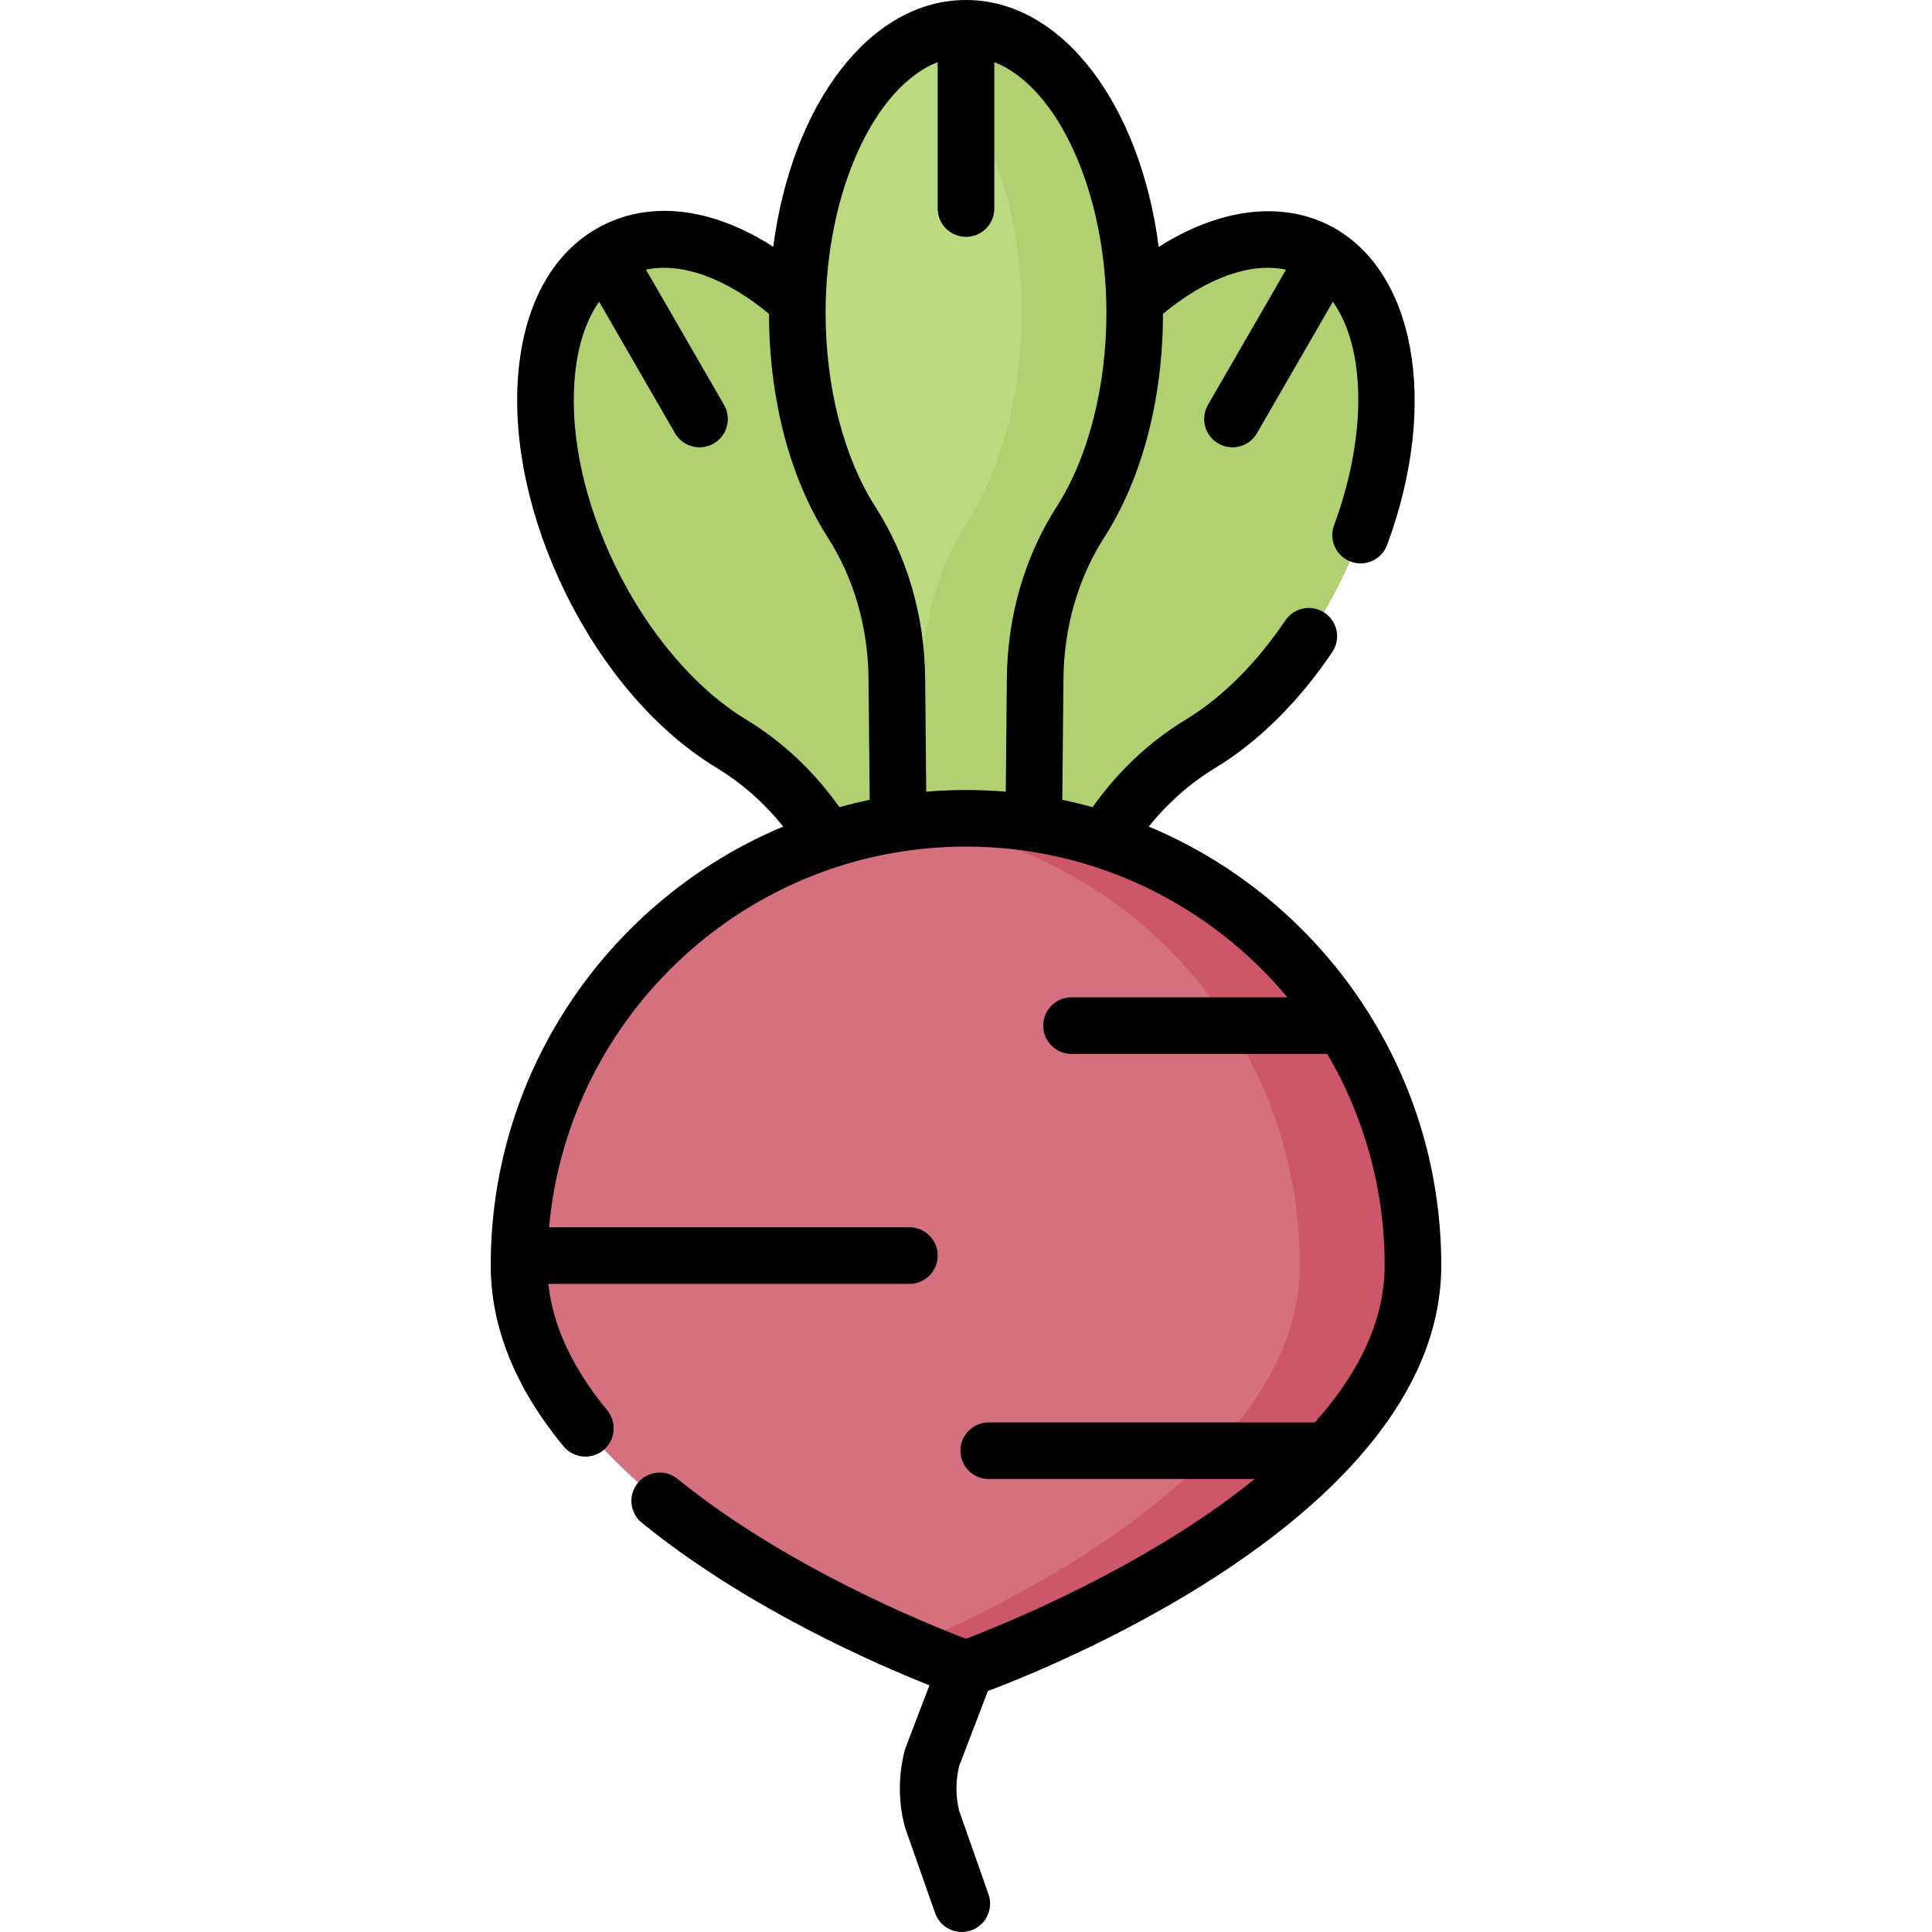 <svg id="Capa_1" enable-background="new 0 0 512.002 512.002" height="512" viewBox="0 0 512.002 512.002" width="512" xmlns="http://www.w3.org/2000/svg"><g><g><g><path d="m355.482 153.672c18.345-37.412 15.244-76.553-6.926-87.424s-55.014 10.645-73.359 48.057c-9.641 19.662-13.352 39.794-11.487 56.053 1.672 14.576-1.145 29.317-7.479 42.551l-32.784 68.495 31.615 15.502 34.077-67.861c6.584-13.111 16.514-24.365 29.062-31.968 13.995-8.481 27.64-23.743 37.281-43.405z" fill="#afd171"/></g></g><g><g><path d="m156.52 153.672c-18.345-37.412-15.244-76.553 6.926-87.424s55.014 10.645 73.359 48.057c9.641 19.662 13.352 39.794 11.487 56.053-1.672 14.576 1.145 29.317 7.479 42.551l32.784 68.495-31.615 15.502-34.077-67.861c-6.584-13.111-16.514-24.365-29.061-31.968-13.996-8.481-27.641-23.743-37.282-43.405z" fill="#afd171"/></g></g><g><g><path d="m300.71 82.946c0-41.668-20.017-75.446-44.709-75.446s-44.709 33.778-44.709 75.446c0 21.899 5.532 41.608 14.364 55.385 7.918 12.351 11.88 26.827 12.019 41.498l.72 75.933h35.211l.72-75.933c.139-14.671 4.1-29.146 12.019-41.498 8.833-13.777 14.365-33.486 14.365-55.385z" fill="#bbdb81"/></g></g><g><g><path d="m256.001 7.5c-5.263 0-10.31 1.547-15 4.366 17.312 10.405 29.709 38.294 29.709 71.081 0 21.899-5.532 41.608-14.364 55.385-7.918 12.351-11.88 26.827-12.019 41.498l-.72 75.933h30l.72-75.933c.139-14.671 4.1-29.146 12.019-41.498 8.832-13.777 14.364-33.487 14.364-55.385 0-41.668-20.017-75.447-44.709-75.447z" fill="#afd171"/></g></g><g><g><path d="m374.452 335.309c0 65.419-118.451 106.975-118.451 106.975s-118.451-41.556-118.451-106.975 53.032-118.451 118.451-118.451 118.451 53.032 118.451 118.451z" fill="#d5717f"/></g></g><g><g><path d="m256.001 216.858c-5.081 0-10.087.321-15 .942 58.337 7.372 103.451 57.172 103.451 117.509 0 50.858-71.583 87.29-103.451 100.99 9.123 3.922 15 5.986 15 5.986s118.451-41.557 118.451-106.976-53.032-118.451-118.451-118.451z" fill="#cd5668"/></g></g><path d="m261.788 448.151c20.028-7.552 120.164-48.534 120.164-112.842 0-52.293-32.036-97.24-77.511-116.258 5.046-6.272 10.951-11.503 17.645-15.56 11.381-6.897 22.094-17.505 30.982-30.68 2.316-3.434 1.41-8.096-2.023-10.412-3.434-2.316-8.096-1.41-10.412 2.023-7.682 11.388-16.783 20.461-26.32 26.241-9.68 5.867-17.99 13.693-24.765 23.239-2.643-.731-5.317-1.383-8.026-1.943l.304-32.058c.13-13.695 3.876-26.67 10.833-37.521 9.995-15.59 15.511-36.611 15.546-59.212 11.54-9.566 23.311-13.728 32.605-11.702l-20.685 35.827c-2.071 3.587-.842 8.174 2.745 10.245 1.181.682 2.471 1.006 3.743 1.006 2.592 0 5.113-1.345 6.502-3.752l20.112-34.835c8.67 12.213 9.191 35.234.312 59.247-1.436 3.885.549 8.199 4.434 9.636.858.317 1.736.467 2.6.467 3.049 0 5.916-1.873 7.036-4.901 13.995-37.851 7.37-73.553-15.753-84.892-12.911-6.331-29.097-4.051-44.775 5.92-4.929-37.826-25.598-65.434-51.08-65.434-25.474 0-46.138 27.591-51.077 65.399-15.753-10.118-31.663-12.316-44.779-5.885-13.197 6.471-21.305 20.641-22.831 39.901-1.413 17.833 3.017 38.275 12.473 57.559 9.987 20.368 24.238 36.888 40.128 46.517 6.7 4.061 12.608 9.288 17.651 15.558-45.477 19.017-77.516 63.965-77.516 116.26 0 16.333 6.496 32.48 19.308 47.992 2.637 3.193 7.364 3.645 10.559 1.007 3.194-2.638 3.645-7.365 1.007-10.559-9.177-11.111-14.408-22.359-15.604-33.506h95.682c4.142 0 7.5-3.358 7.5-7.5s-3.358-7.5-7.5-7.5h-95.49c5.103-56.479 52.704-100.886 110.49-100.886 34.189 0 64.812 15.548 85.181 39.94h-57.224c-4.142 0-7.5 3.358-7.5 7.5s3.358 7.5 7.5 7.5h67.783c9.661 16.451 15.211 35.593 15.211 56.011 0 15.268-7.437 29.267-18.501 41.646h-86.431c-4.142 0-7.5 3.358-7.5 7.5s3.358 7.5 7.5 7.5h70.492c-28.74 23.299-66.554 38.546-76.514 42.332-9.945-3.774-47.665-18.959-76.437-42.363-3.215-2.614-7.938-2.127-10.551 1.086-2.614 3.213-2.128 7.938 1.085 10.551 27.505 22.373 61.557 37.252 76.215 43.07l-6.309 16.51c-.099.259-.184.523-.253.792-1.701 6.551-1.701 13.477 0 20.028.053.204.114.405.184.603l7.883 22.423c1.085 3.086 3.981 5.015 7.076 5.015.825 0 1.665-.137 2.487-.426 3.908-1.374 5.962-5.655 4.588-9.563l-7.772-22.106c-.957-3.875-.964-7.948-.022-11.826zm-64.099-257.488c-13.271-8.042-25.822-22.727-34.435-40.292-8.288-16.904-12.191-34.58-10.987-49.771.678-8.556 2.924-15.58 6.505-20.645l20.113 34.837c1.389 2.406 3.91 3.752 6.502 3.752 1.272 0 2.562-.324 3.743-1.006 3.587-2.071 4.816-6.658 2.745-10.245l-20.684-35.826c9.29-2.022 21.068 2.137 32.604 11.699.035 22.601 5.551 43.623 15.547 59.214 6.958 10.852 10.704 23.827 10.833 37.521l.304 32.058c-2.708.56-5.383 1.212-8.025 1.943-6.77-9.544-15.077-17.368-24.765-23.239zm47.771 19.14-.285-30.045c-.157-16.519-4.723-32.244-13.205-45.475-8.375-13.063-13.178-31.775-13.178-51.337 0-32.155 12.989-59.95 29.709-66.489v38.812c0 4.142 3.358 7.5 7.5 7.5s7.5-3.358 7.5-7.5v-38.812c16.719 6.539 29.708 34.334 29.708 66.489 0 19.563-4.803 38.274-13.178 51.337-8.482 13.229-13.048 28.955-13.205 45.475l-.285 30.045c-3.477-.29-6.991-.445-10.541-.445-3.549 0-7.064.155-10.54.445z"/></g></svg>